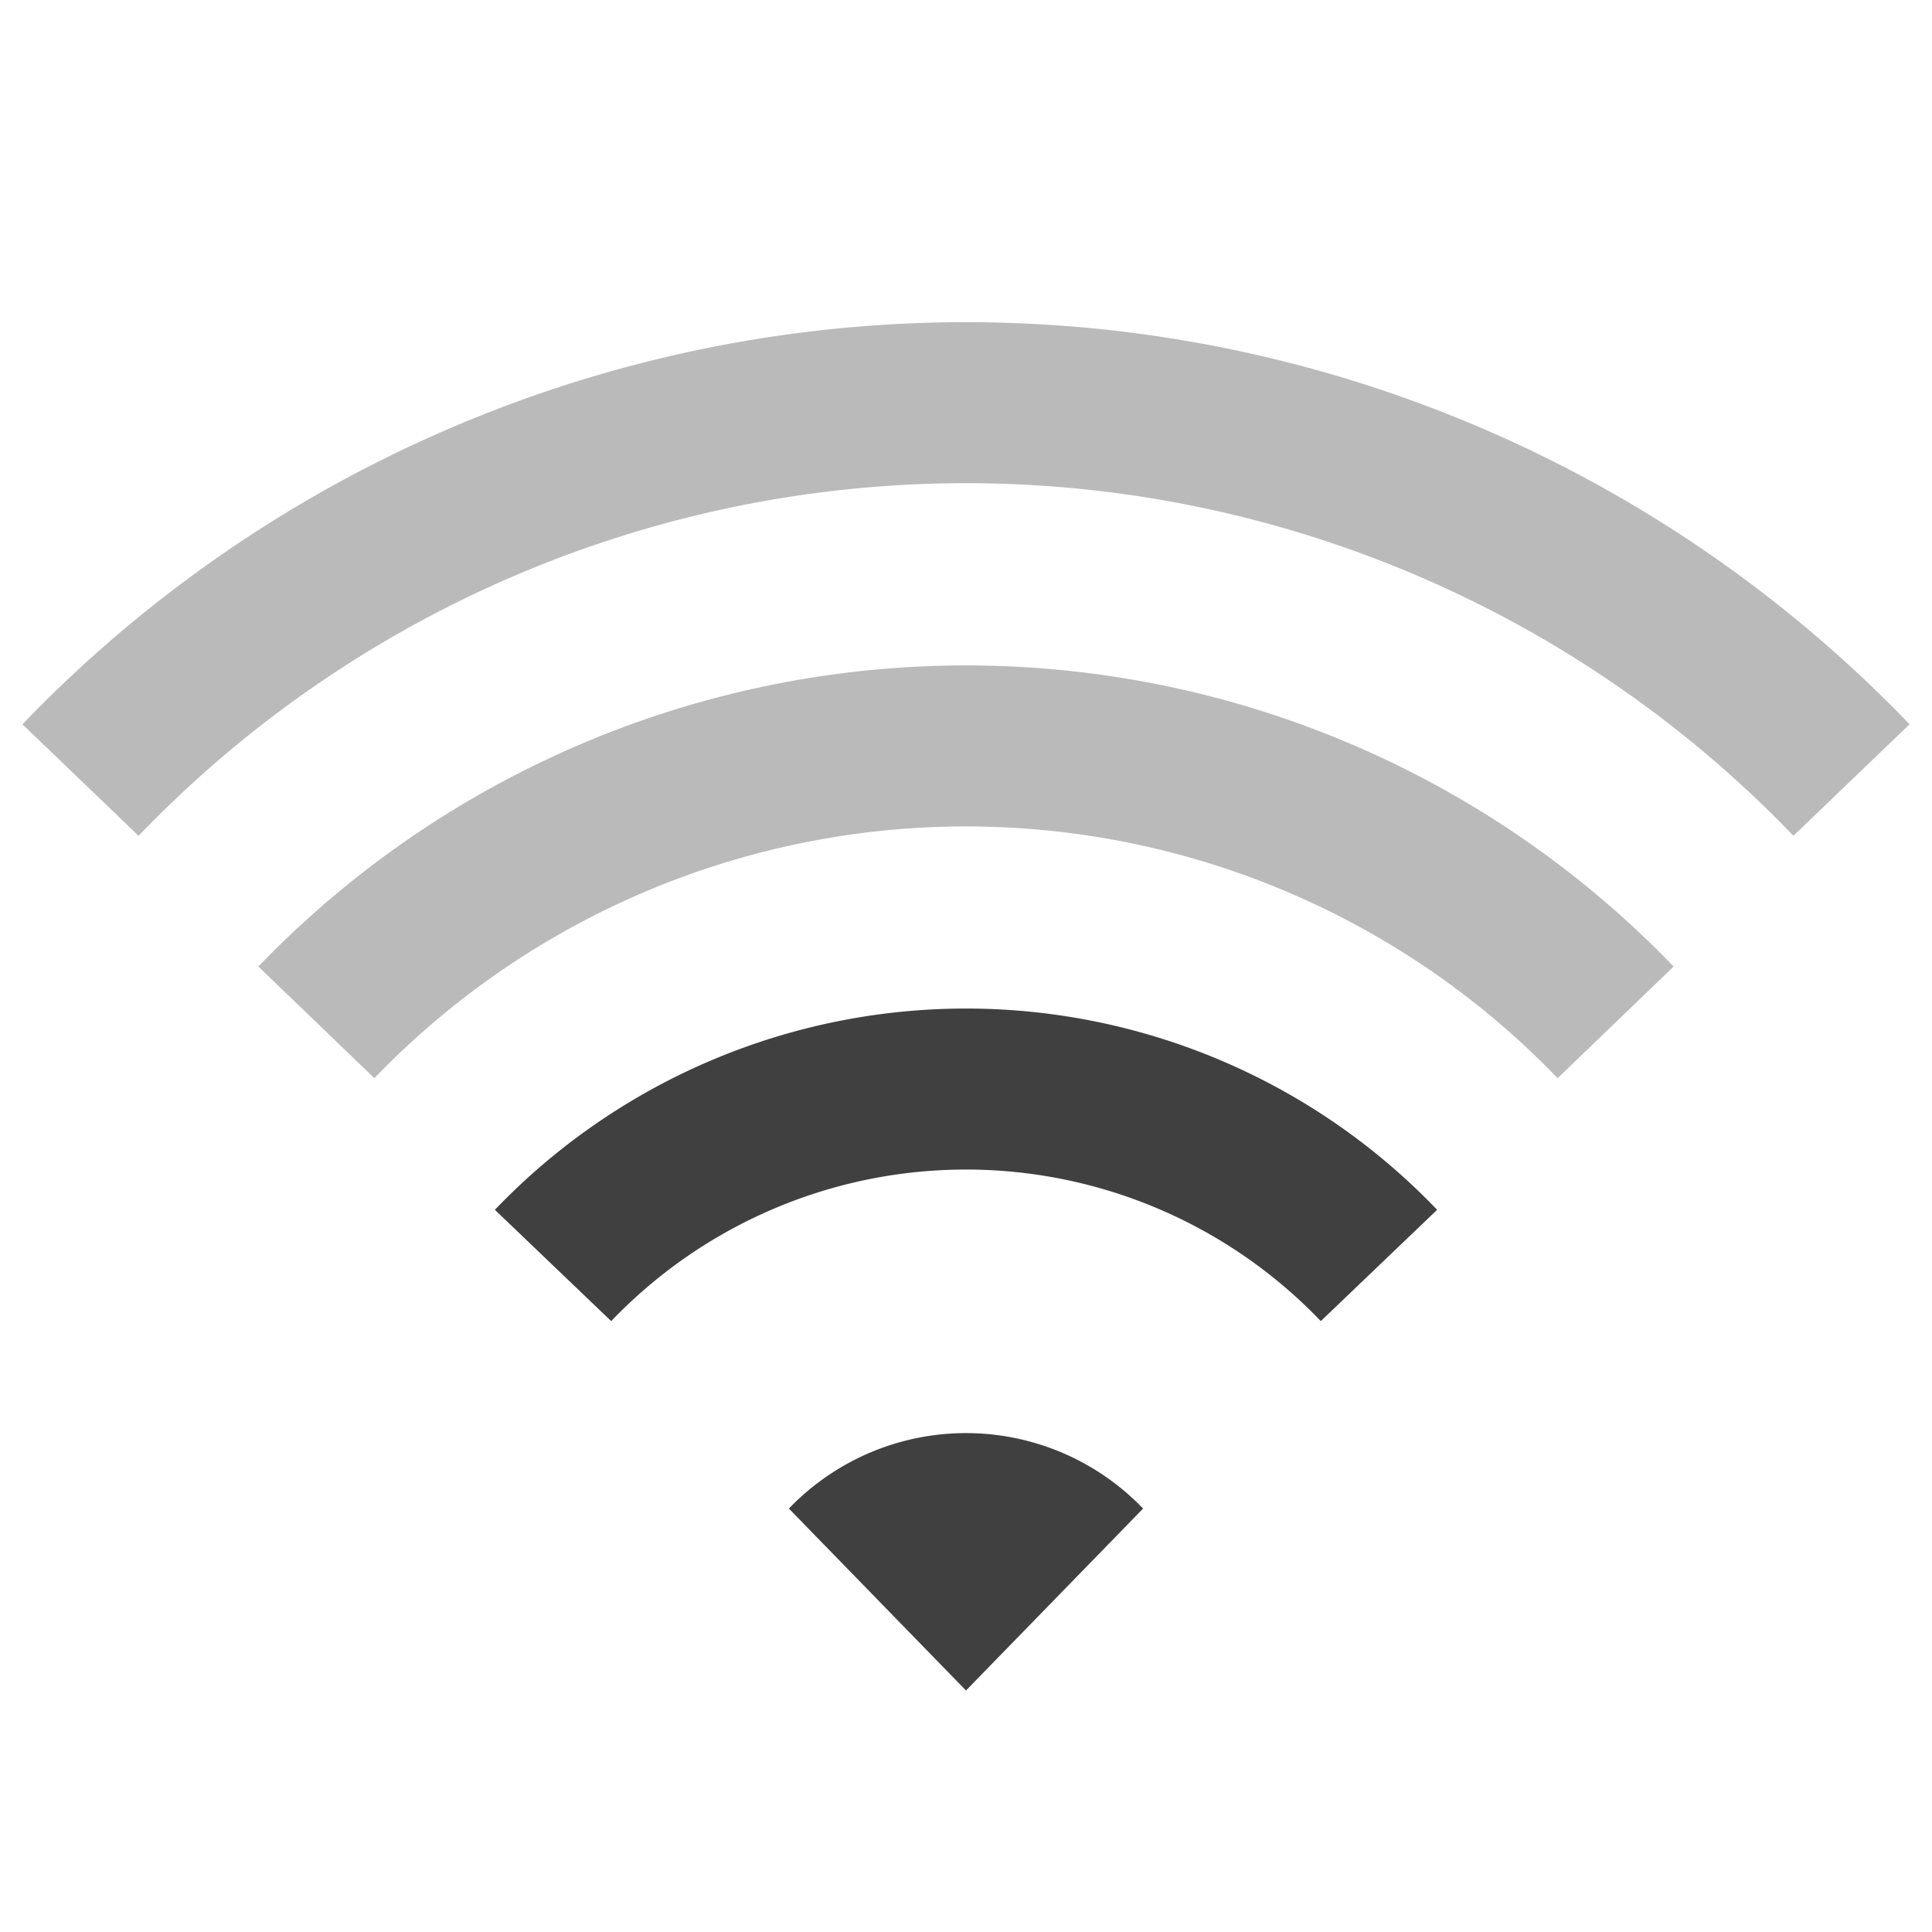 <svg id="图层_1" data-name="图层 1" xmlns="http://www.w3.org/2000/svg" viewBox="0 0 24 24"><defs><style>.cls-1,.cls-2{fill:none;stroke-miterlimit:10;stroke-width:2px;}.cls-1{stroke:#bababa;}.cls-2{stroke:#404040;}.cls-3{fill:#404040;}</style></defs><title>wifi3</title><path class="cls-1" d="M3.93,12.7a11.2,11.2,0,0,1,16.14,0"/><path class="cls-1" d="M23,9.69a15.25,15.25,0,0,0-22,0"/><path class="cls-2" d="M17.13,15.72a7.1,7.1,0,0,0-10.26,0"/><path class="cls-3" d="M9.8,18.74,12,21l2.2-2.26A3.05,3.05,0,0,0,9.8,18.74Z"/></svg>